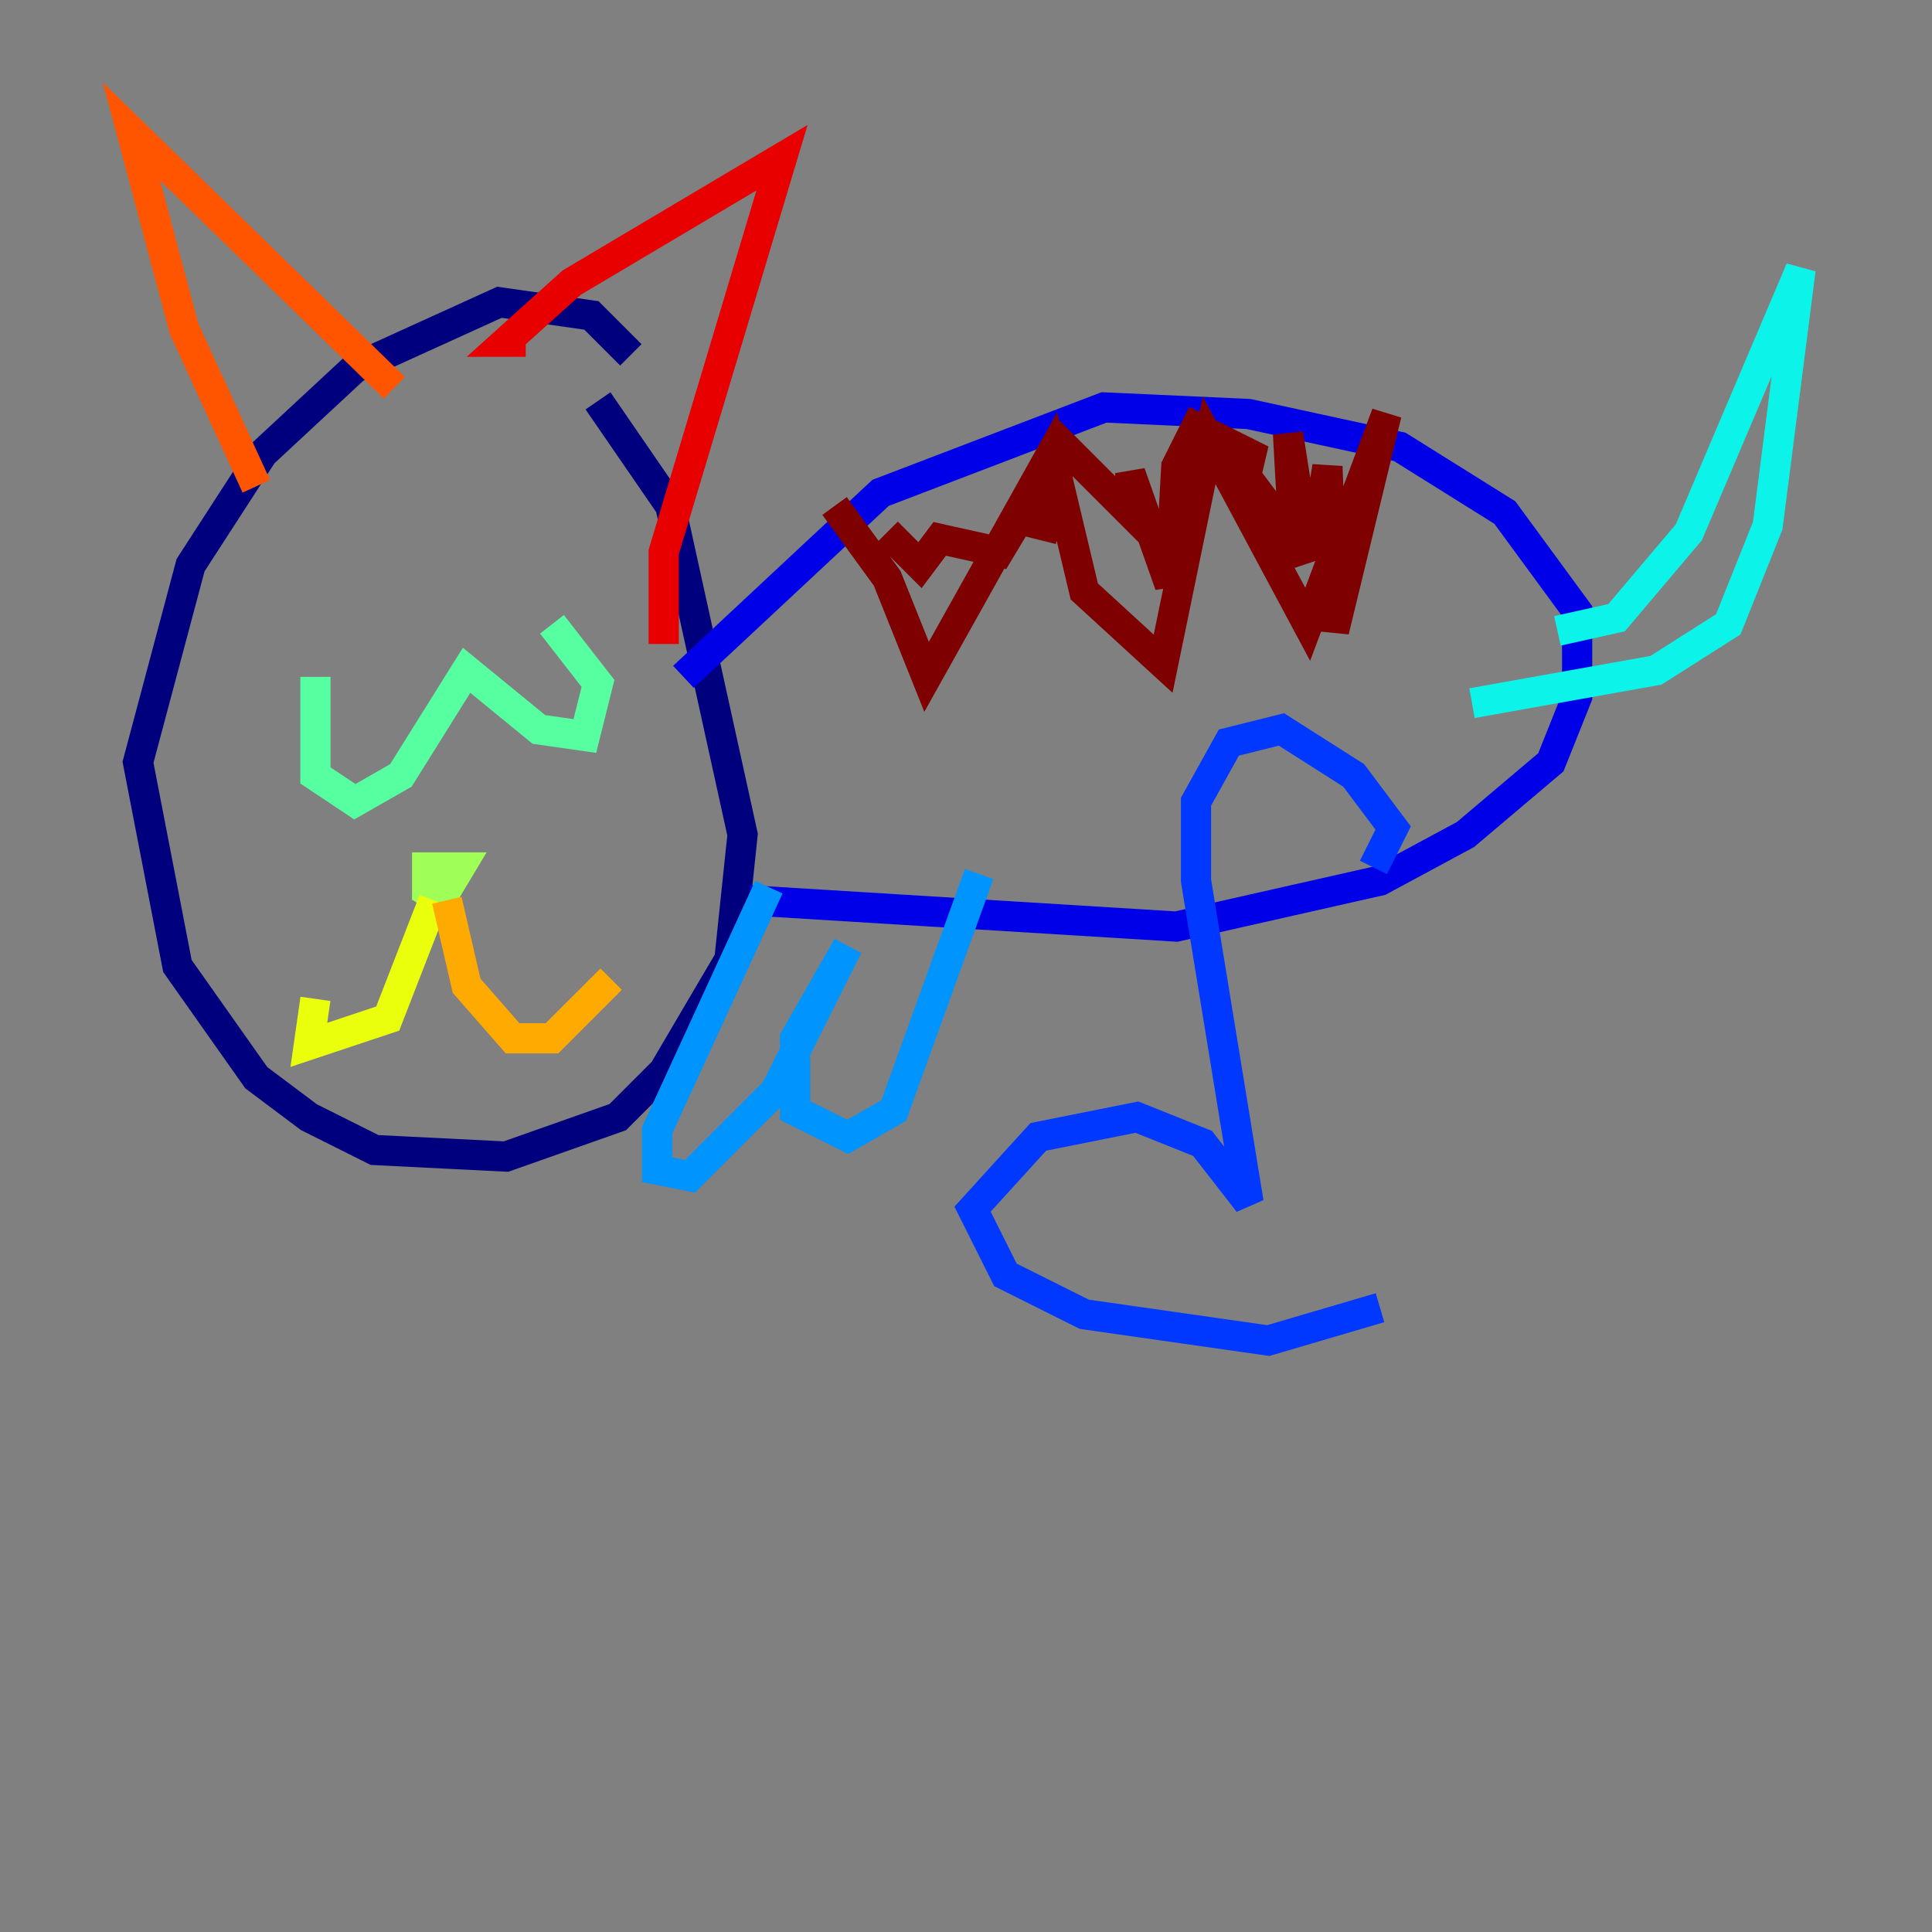 <?xml version="1.0" encoding="utf-8" ?>
<svg baseProfile="tiny" height="128" version="1.2" viewBox="0,0,128,128" width="128" xmlns="http://www.w3.org/2000/svg" xmlns:ev="http://www.w3.org/2001/xml-events" xmlns:xlink="http://www.w3.org/1999/xlink"><rect x="0" y="0" width="128" height="128" fill="#808080" stroke="none"/><defs /><polyline fill="none" points="41.796,23.51 39.184,20.898 33.088,20.027 23.51,24.381 17.415,30.041 12.626,37.442 9.143,50.503 11.755,64.0 16.98,71.401 20.463,74.014 24.816,76.191 33.524,76.626 40.925,74.014 43.973,70.966 48.327,63.565 49.197,55.292 44.408,33.524 39.619,26.558" stroke="#00007f" stroke-width="2" /><polyline fill="none" points="45.279,44.843 58.34,32.653 73.143,26.993 82.721,27.429 92.735,29.605 99.701,33.959 104.49,40.49 104.49,46.15 102.748,50.503 97.088,55.292 91.429,58.34 77.932,61.388 49.633,59.646" stroke="#0000e8" stroke-width="2" /><polyline fill="none" points="90.993,57.469 92.299,54.857 89.687,51.374 84.898,48.327 81.415,49.197 79.238,53.116 79.238,58.34 82.721,79.674 79.674,75.755 75.32,74.014 68.789,75.32 64.435,80.109 66.612,84.463 71.837,87.075 84.027,88.816 91.429,86.639" stroke="#0038ff" stroke-width="2" /><polyline fill="none" points="50.939,58.776 43.537,74.884 43.537,77.497 45.714,77.932 51.374,72.272 56.163,62.694 52.68,68.789 52.68,73.578 56.163,75.32 59.211,73.578 64.871,57.905" stroke="#0094ff" stroke-width="2" /><polyline fill="none" points="103.184,41.796 107.102,40.925 111.891,35.265 119.293,17.85 117.116,34.83 114.503,41.361 109.714,44.408 97.524,46.585" stroke="#0cf4ea" stroke-width="2" /><polyline fill="none" points="20.898,44.843 20.898,51.374 23.51,53.116 26.558,51.374 30.912,44.408 35.701,48.327 38.748,48.762 39.619,45.279 36.571,41.361" stroke="#56ffa0" stroke-width="2" /><polyline fill="none" points="28.299,59.646 28.299,57.469 30.476,57.469 29.17,59.646 27.864,58.776" stroke="#a0ff56" stroke-width="2" /><polyline fill="none" points="28.735,59.646 25.687,67.483 20.463,69.225 20.898,66.177" stroke="#eaff0c" stroke-width="2" /><polyline fill="none" points="29.605,59.646 30.912,65.306 33.959,68.789 36.571,68.789 40.49,64.871" stroke="#ffaa00" stroke-width="2" /><polyline fill="none" points="16.98,32.218 12.191,21.769 8.707,8.707 26.122,25.687" stroke="#ff5500" stroke-width="2" /><polyline fill="none" points="34.83,22.64 33.524,22.64 37.878,18.721 51.809,10.449 43.973,36.571 43.973,42.667" stroke="#e80000" stroke-width="2" /><polyline fill="none" points="55.292,33.524 58.776,38.313 61.388,44.843 69.66,30.041 71.837,39.184 77.061,43.973 80.109,29.17 86.639,41.361 91.864,27.429 88.381,41.796 87.946,30.912 87.075,36.136 85.769,36.571 85.333,28.735 86.639,37.007 82.721,31.782 82.286,30.476 83.592,30.476 79.238,28.299 77.932,30.912 77.497,38.748 74.884,31.347 74.884,33.959 70.531,29.605 69.225,34.83 67.483,34.395 66.177,36.571 62.258,35.701 60.952,37.442 58.776,35.265" stroke="#7f0000" stroke-width="2" /></svg>